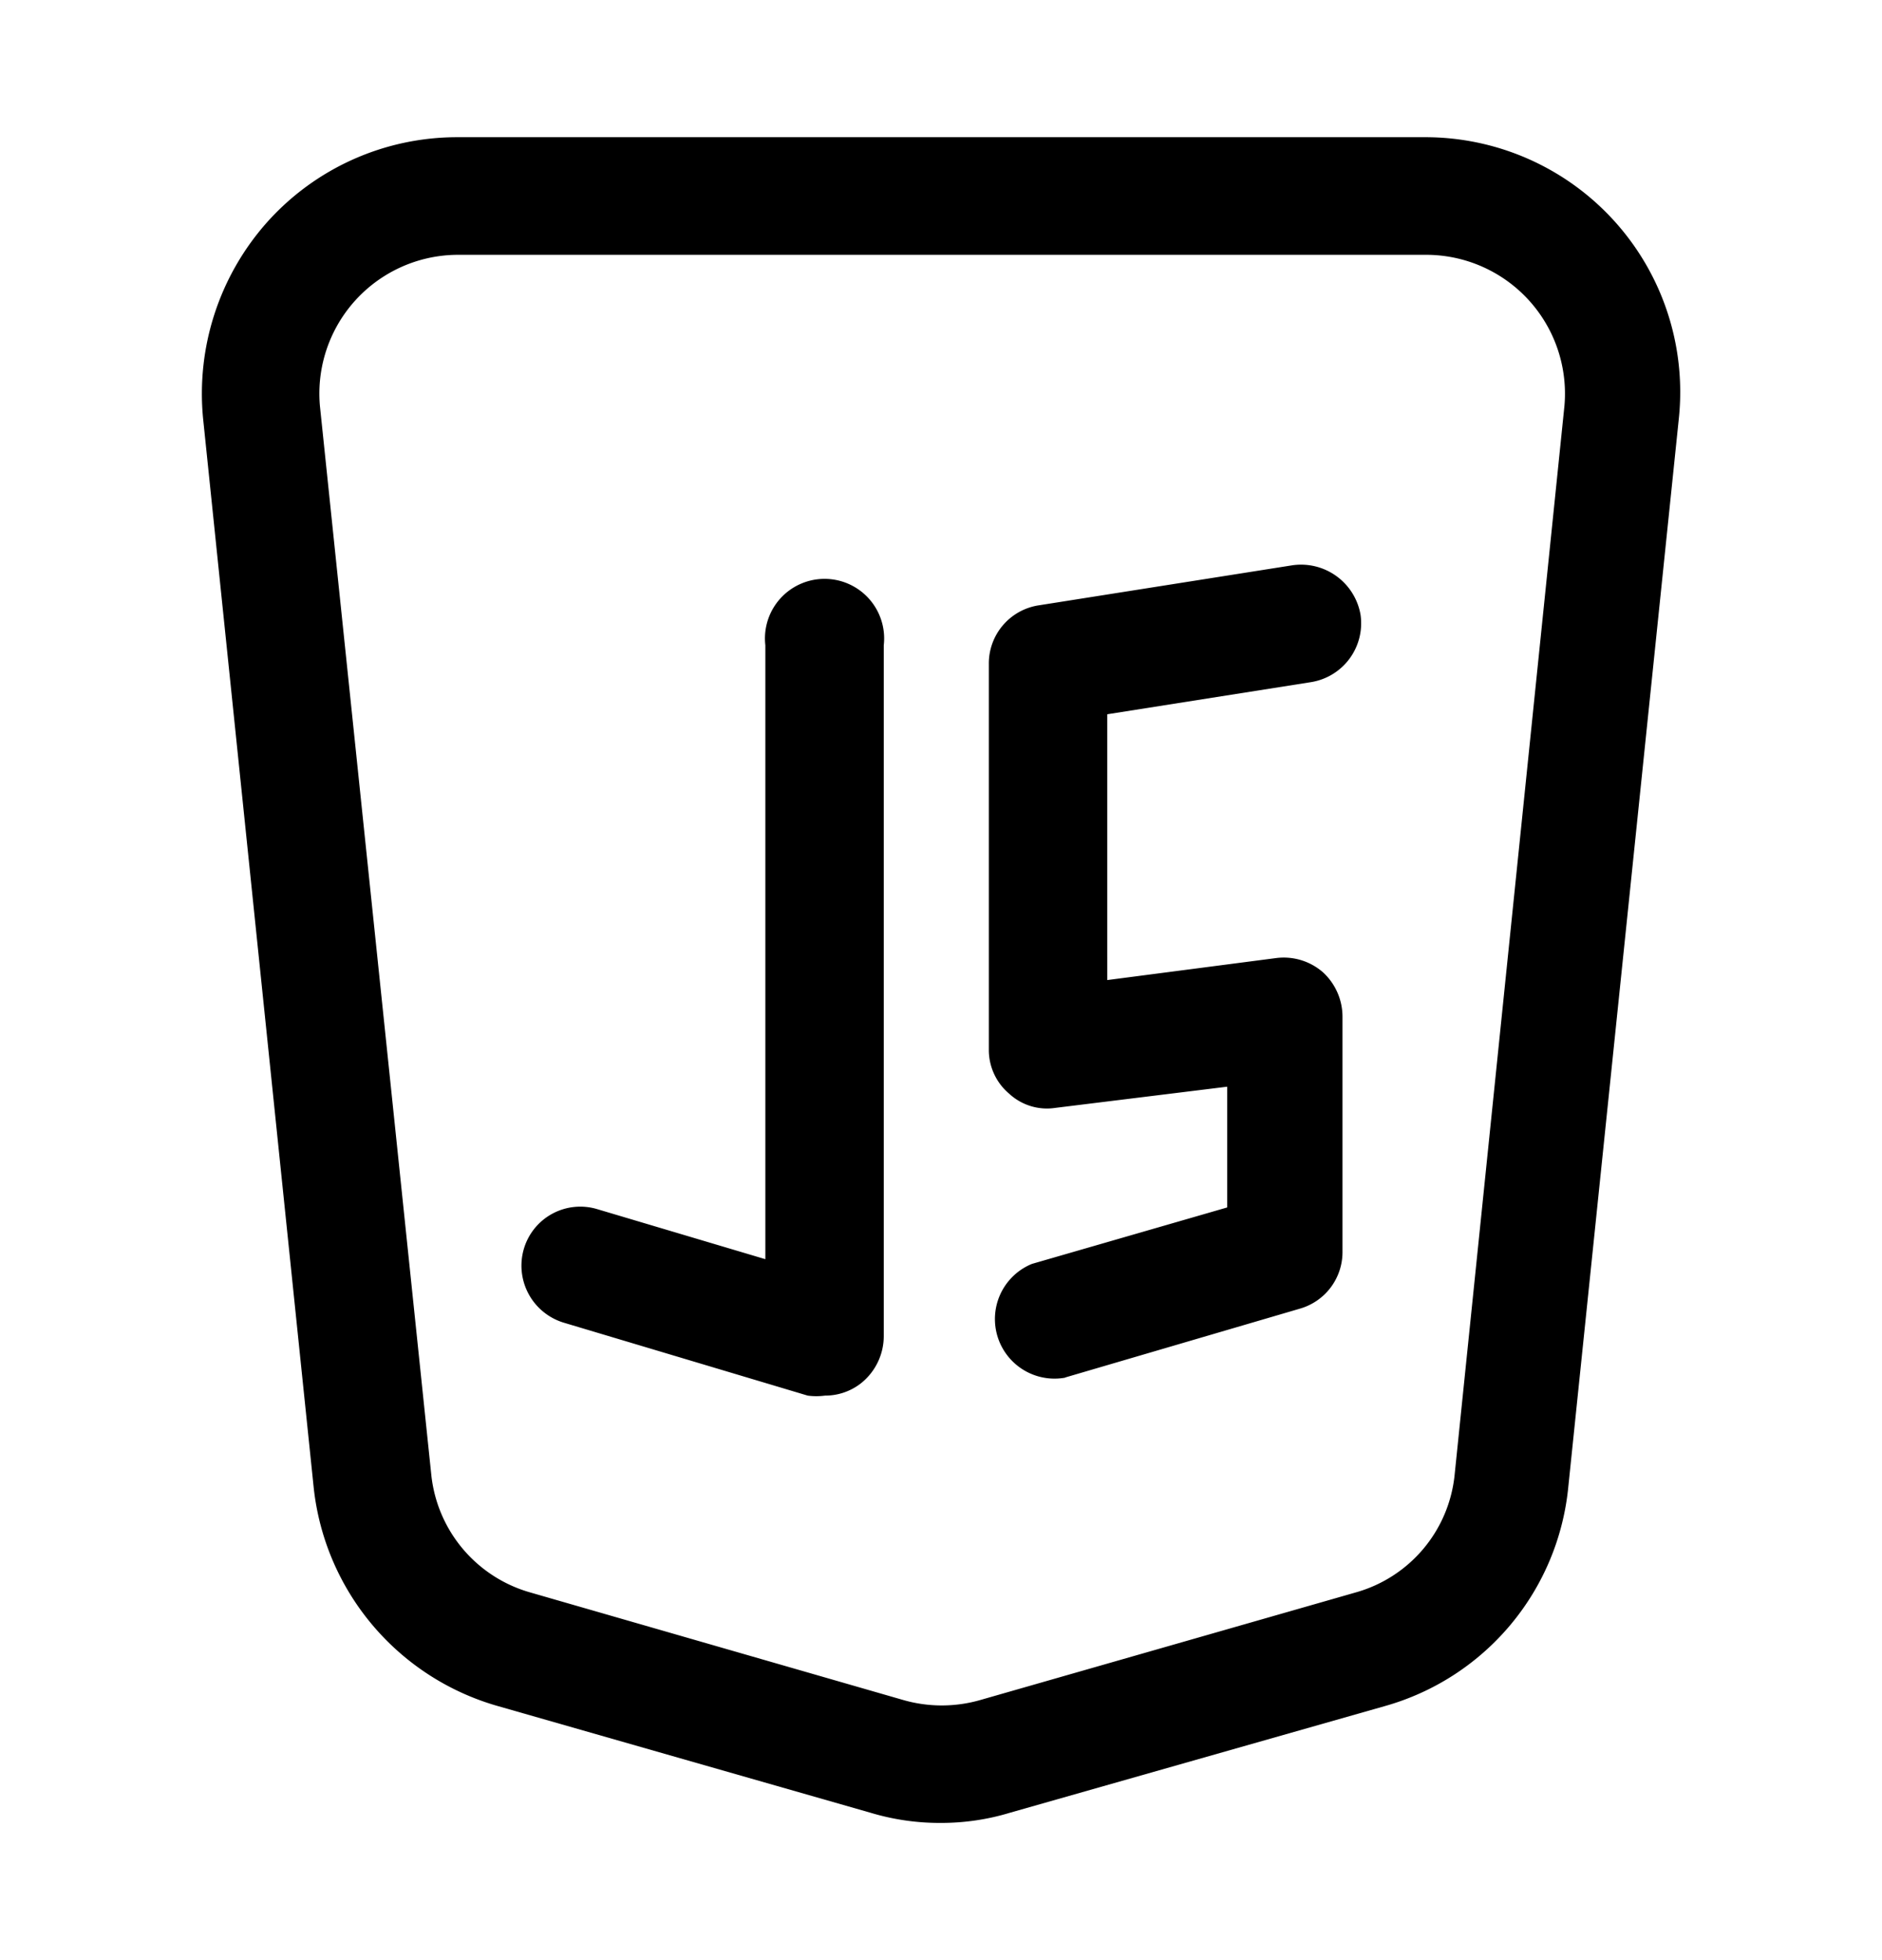 <svg xmlns="http://www.w3.org/2000/svg" width="24" height="25" fill="currentColor" viewBox="0 0 24 25">
  <path d="M10.52 17.8a.827.827 0 0 1-.22 0l-3.11-.93a.76.76 0 0 1-.51-.94.75.75 0 0 1 .93-.51l2.15.64V8.23a.76.76 0 1 1 1.51 0v8.81a.769.769 0 0 1-.3.61.74.74 0 0 1-.45.15Zm3.06-.23 3-.88a.75.75 0 0 0 .54-.72v-3a.77.77 0 0 0-.25-.57.761.761 0 0 0-.6-.18l-2.15.28V9.11l2.6-.41a.76.76 0 0 0 .63-.86.77.77 0 0 0-.87-.63l-3.23.51a.75.75 0 0 0-.64.75v4.92a.729.729 0 0 0 .26.56.709.709 0 0 0 .59.18l2.19-.27v1.54l-2.49.72a.76.76 0 0 0 .43 1.45h-.01ZM12 23.25a3.061 3.061 0 0 1-.9-.13l-4.75-1.36A3.26 3.26 0 0 1 4 18.97L2.59 5.34a3.29 3.29 0 0 1 .82-2.51 3.25 3.25 0 0 1 2.42-1.08h12.34a3.25 3.25 0 0 1 3.24 3.58L20 18.96a3.23 3.23 0 0 1-2.34 2.8l-4.78 1.36c-.285.087-.582.13-.88.13Zm-6.17-20a1.77 1.77 0 0 0-1.75 1.93L5.5 18.81a1.75 1.75 0 0 0 1.26 1.5l4.75 1.37a1.78 1.78 0 0 0 1 0l4.78-1.37a1.74 1.74 0 0 0 1.26-1.5l1.4-13.63a1.771 1.771 0 0 0-1.75-1.93H5.83Z"/>
</svg>
